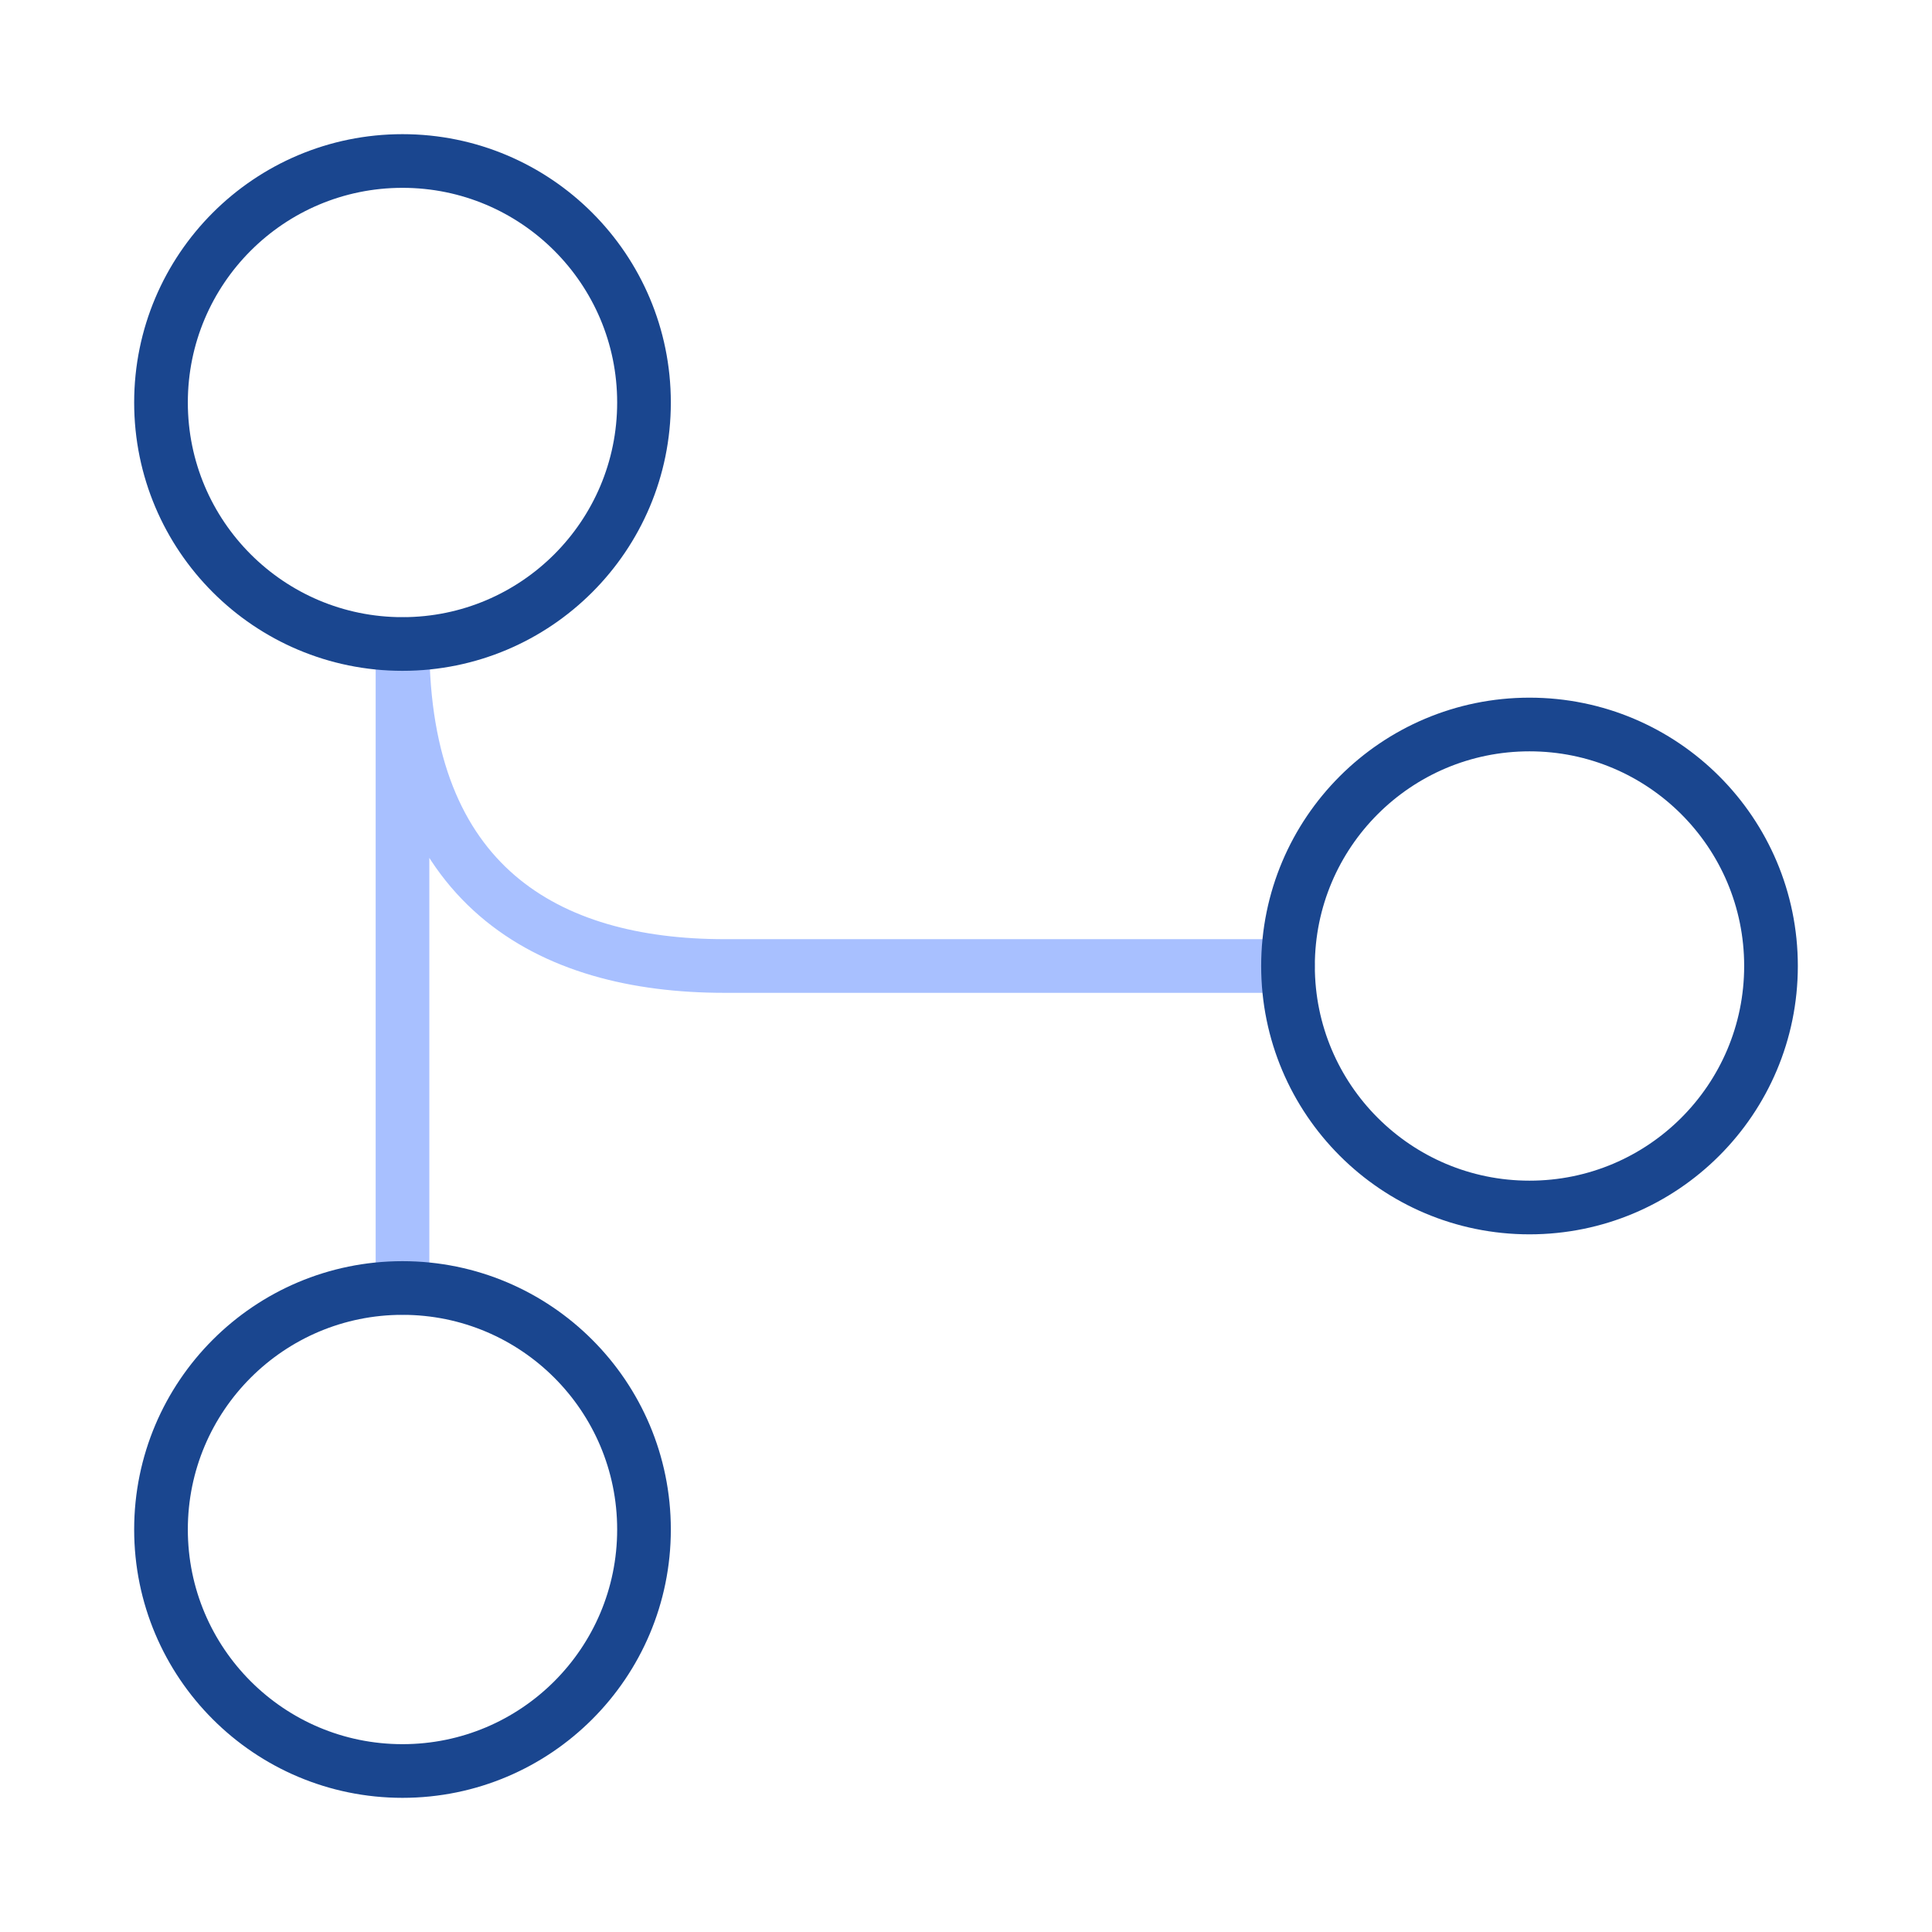 <svg width="72" height="72" viewBox="0 0 72 72" fill="none" xmlns="http://www.w3.org/2000/svg">
<path d="M48 36H27C20.4 36 15 33 15 24V48" stroke="#A8C0FF" stroke-width="2" stroke-linecap="round" stroke-linejoin="round"/>
<path d="M57 45C61.971 45 66 40.971 66 36C66 31.029 61.971 27 57 27C52.029 27 48 31.029 48 36C48 40.971 52.029 45 57 45Z" stroke="#1A468F" stroke-width="2" stroke-linecap="round" stroke-linejoin="round"/>
<path d="M15 66C19.971 66 24 61.971 24 57C24 52.029 19.971 48 15 48C10.029 48 6 52.029 6 57C6 61.971 10.029 66 15 66Z" stroke="#1A468F" stroke-width="2" stroke-linecap="round" stroke-linejoin="round"/>
<path d="M15 24C19.971 24 24 19.971 24 15C24 10.029 19.971 6 15 6C10.029 6 6 10.029 6 15C6 19.971 10.029 24 15 24Z" stroke="#1A468F" stroke-width="2" stroke-linecap="round" stroke-linejoin="round"/>
</svg>

